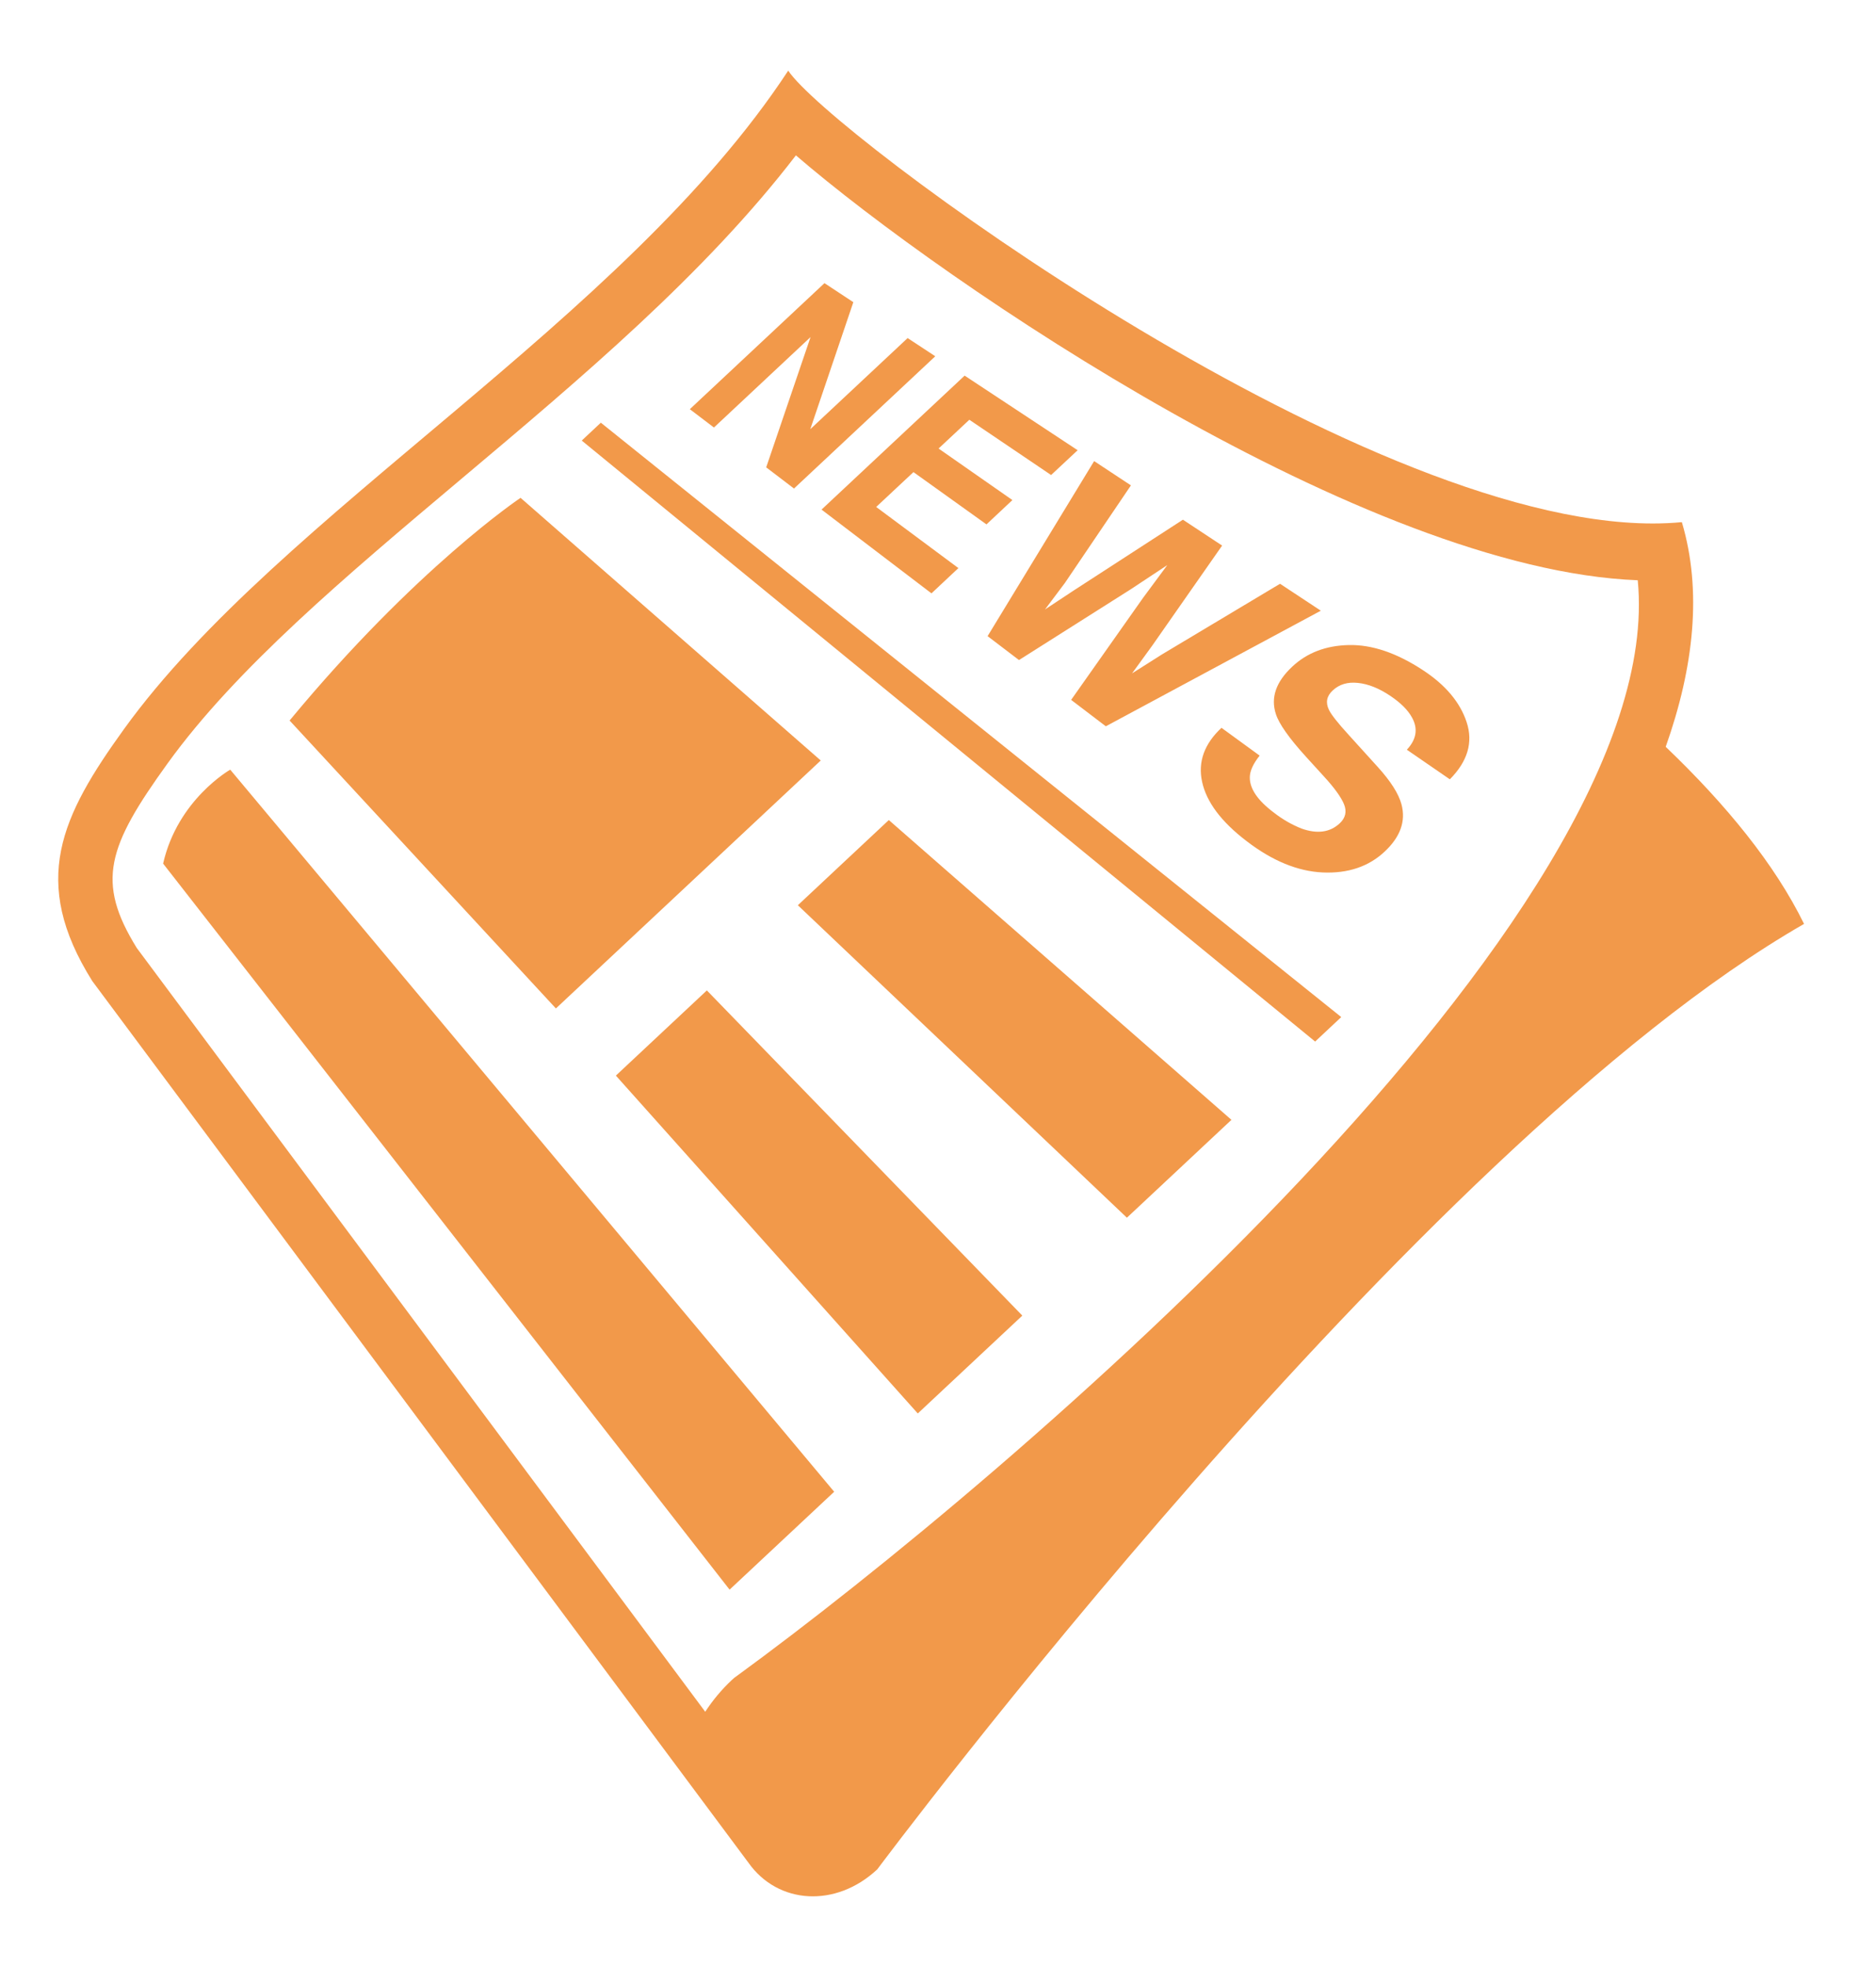 <svg width="62" height="65" viewBox="0 0 62 65" fill="none" xmlns="http://www.w3.org/2000/svg">
<path d="M55.05 24.679C55.986 22.037 56.256 19.517 55.584 17.255C55.274 17.284 54.953 17.299 54.624 17.299C44.775 17.299 27.368 4.351 26.05 2.334C20.622 10.603 9.244 16.96 4.101 24.089C2.02 26.974 0.98 29.12 3.05 32.42L24.734 61.553C25.712 62.938 27.628 63.051 28.993 61.774C28.993 61.774 46.775 37.914 59.622 30.531C58.656 28.559 57.049 26.591 55.05 24.679ZM24.356 55.38L24.266 55.445L24.184 55.519C23.852 55.83 23.558 56.182 23.307 56.566L4.519 31.325C3.166 29.136 3.549 27.983 5.541 25.224C7.8 22.094 11.41 19.055 15.232 15.838C19.206 12.494 23.298 9.051 26.304 5.134C31.266 9.403 45.145 18.83 54.126 19.175C55.203 30.233 33.276 48.874 24.356 55.38Z" fill="#F2994A"/>
<path d="M19.226 14.559L43.464 34.419L44.327 33.61L19.857 13.968L19.226 14.559ZM27.125 25.131L17.204 16.451C17.204 16.451 13.752 18.756 9.571 23.81L18.372 33.325L27.125 25.131ZM5.391 28.538L24.112 52.531L27.569 49.296L7.609 25.434C7.609 25.434 5.87 26.419 5.391 28.538ZM26.368 29.914L37.243 40.24L40.698 37.006L29.375 27.099L26.368 29.914ZM20.354 35.544L30.332 46.709L33.787 43.475L23.361 32.729L20.354 35.544ZM26.788 11.139L25.322 15.444L26.241 16.144L30.91 11.773L29.996 11.172L26.779 14.183L28.202 9.986L27.248 9.357L22.798 13.522L23.595 14.128L26.788 11.139ZM30.784 19.608L31.674 18.773L28.957 16.753L30.189 15.601L32.602 17.329L33.459 16.525L31.019 14.822L32.036 13.871L34.738 15.698L35.615 14.878L31.88 12.413L27.151 16.84L30.784 19.608ZM33.677 21.812L37.369 19.474L38.578 18.674L37.776 19.758L35.4 23.128L36.547 24.001L43.652 20.181L42.304 19.291L38.408 21.622L37.414 22.252L38.081 21.334L40.39 18.029L39.094 17.174L35.493 19.508L34.536 20.14L35.194 19.264L37.376 16.04L36.16 15.237L32.639 21.022L33.677 21.812ZM47.03 22.148C46.156 21.574 45.34 21.299 44.576 21.316C43.818 21.333 43.197 21.571 42.708 22.029C42.17 22.532 41.989 23.054 42.166 23.595C42.27 23.92 42.601 24.39 43.165 25.011L43.749 25.652C44.097 26.03 44.321 26.34 44.419 26.578C44.516 26.818 44.468 27.028 44.279 27.205C43.955 27.508 43.533 27.565 43.014 27.38C42.692 27.252 42.389 27.078 42.112 26.862C41.564 26.454 41.298 26.061 41.305 25.682C41.309 25.474 41.417 25.237 41.63 24.97L40.369 24.051C39.801 24.582 39.585 25.176 39.728 25.834C39.871 26.499 40.358 27.155 41.205 27.8C42.048 28.447 42.888 28.793 43.713 28.831C44.546 28.868 45.233 28.639 45.762 28.141C46.281 27.656 46.466 27.136 46.318 26.581C46.223 26.227 45.959 25.813 45.532 25.343L44.575 24.287C44.211 23.889 43.993 23.612 43.919 23.454C43.804 23.214 43.845 23.002 44.044 22.817C44.261 22.614 44.538 22.531 44.876 22.567C45.219 22.602 45.577 22.745 45.951 22.997C46.291 23.226 46.53 23.463 46.664 23.709C46.871 24.079 46.813 24.436 46.495 24.775L47.916 25.753C48.506 25.158 48.691 24.527 48.471 23.865C48.255 23.208 47.773 22.635 47.03 22.148Z" fill="#F2994A"/>
</svg>
